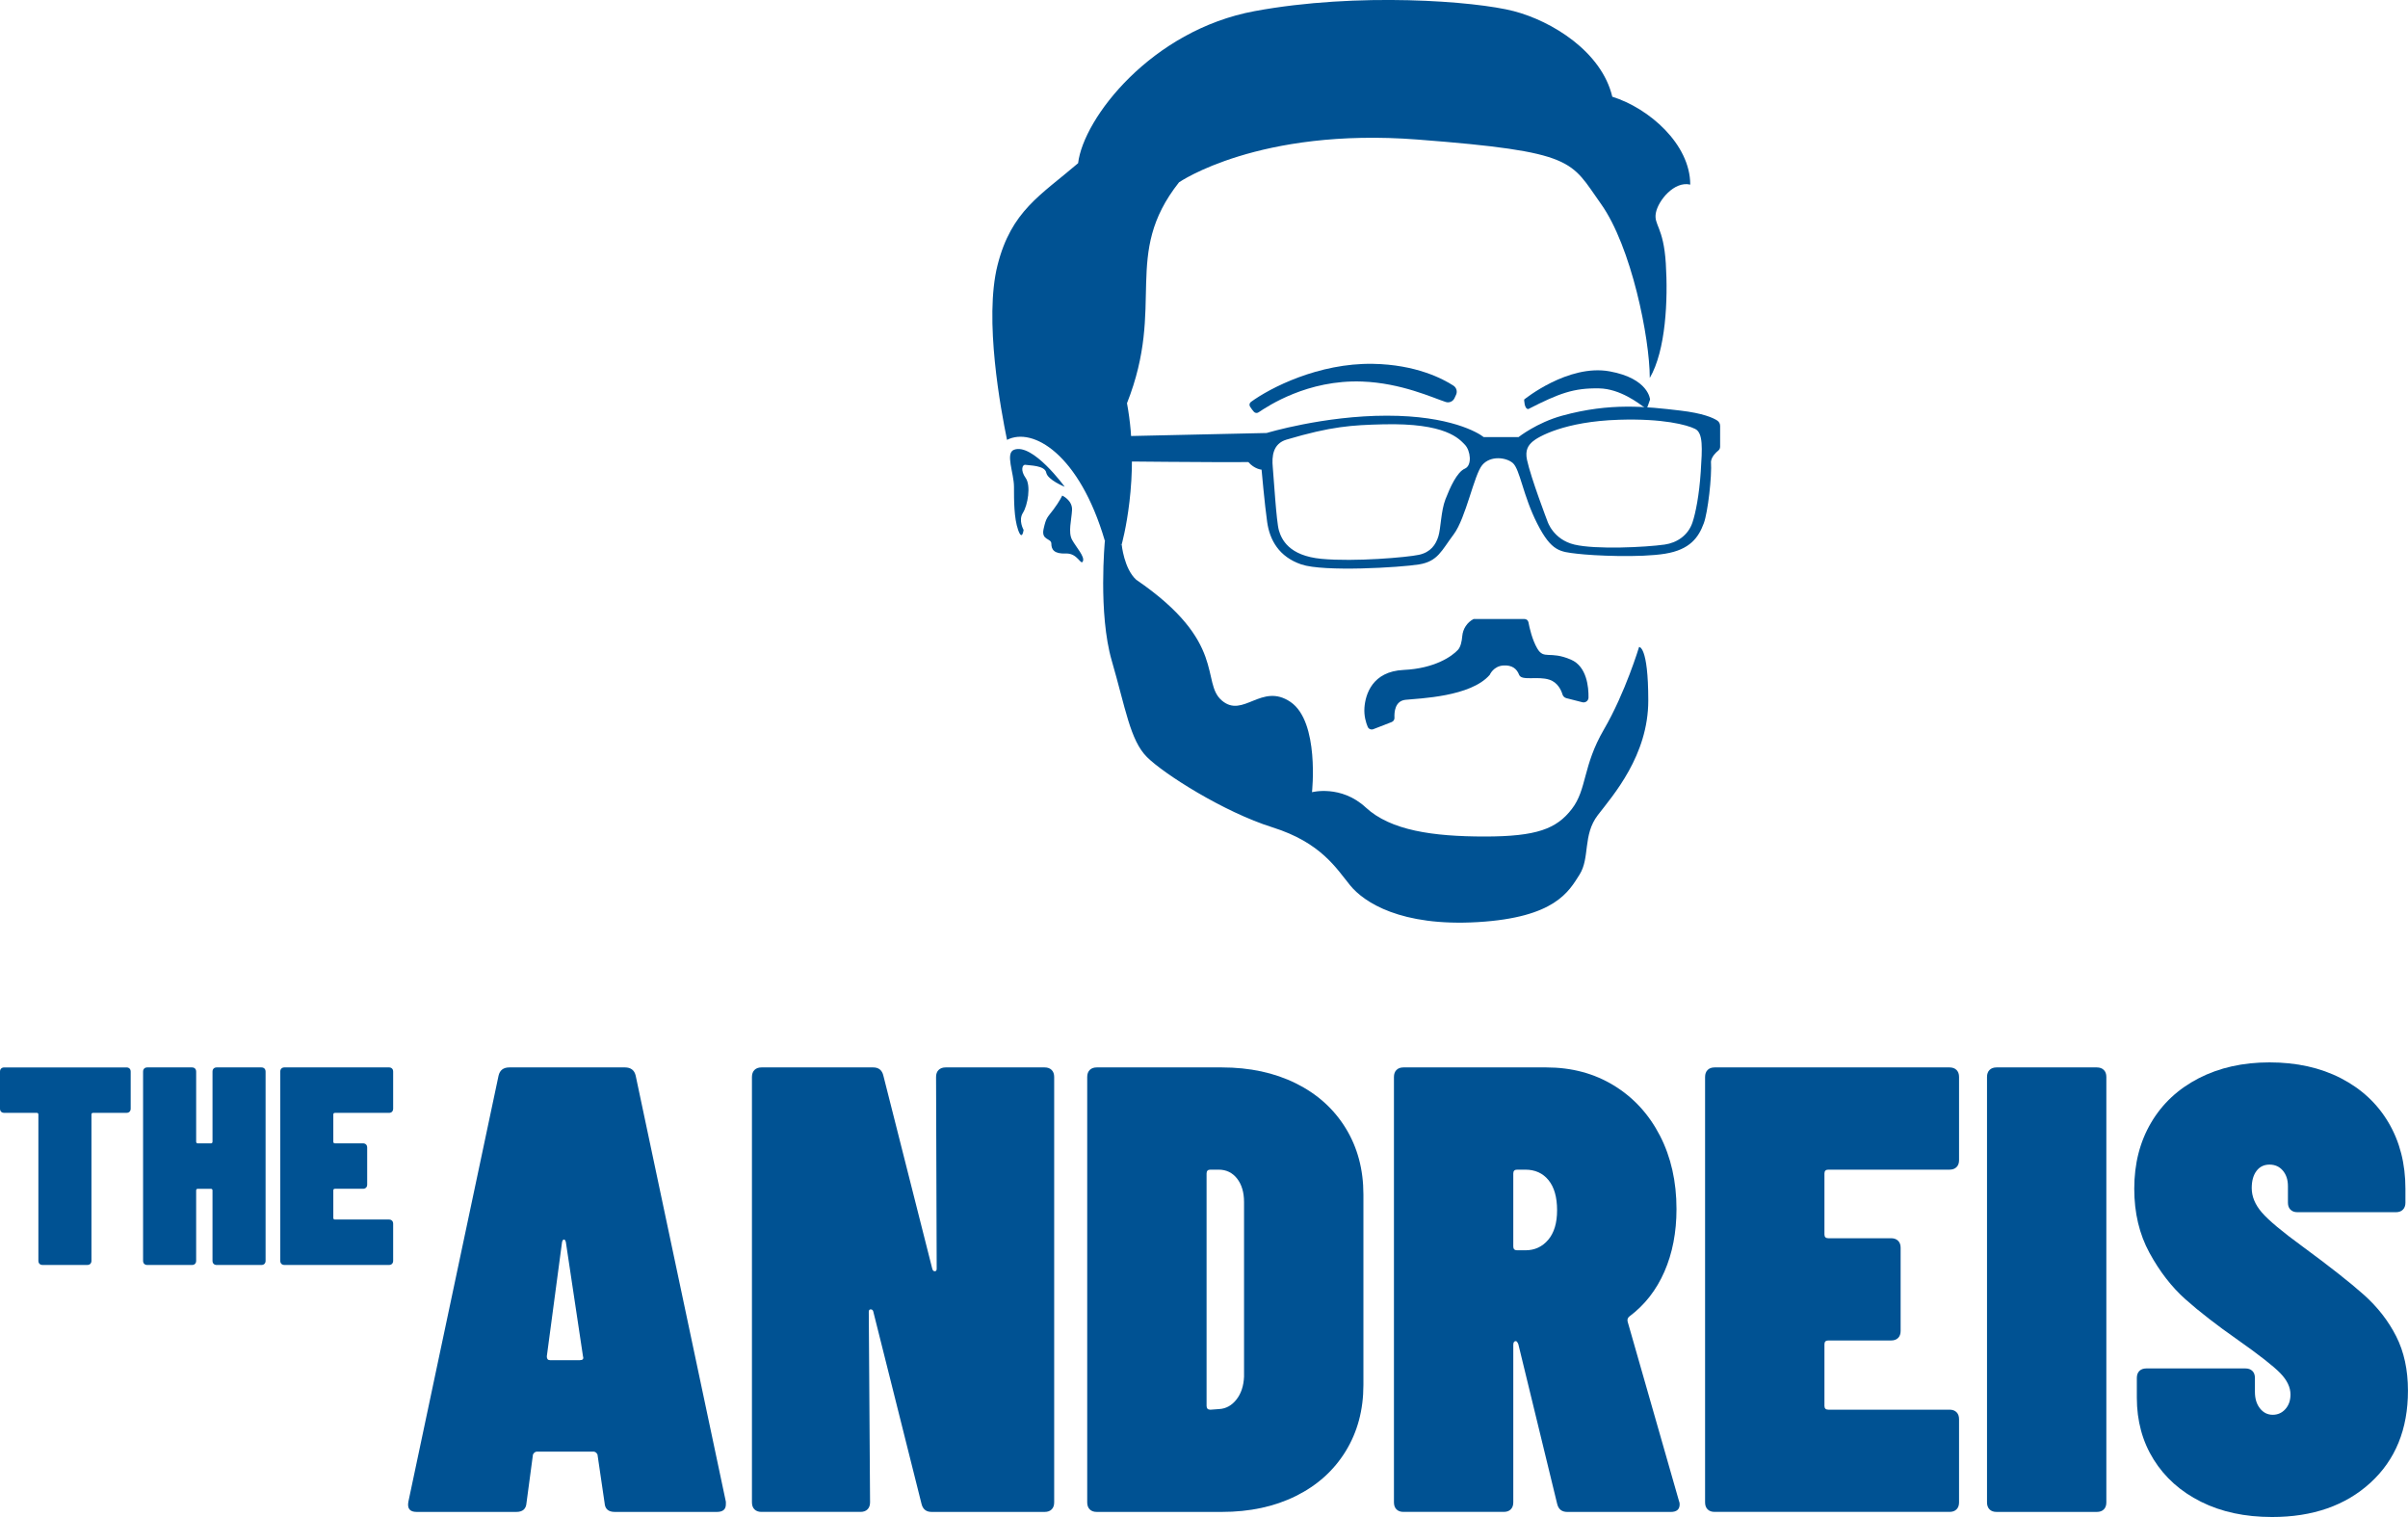 <?xml version="1.0" encoding="utf-8"?>
<!-- Generator: Adobe Illustrator 23.1.0, SVG Export Plug-In . SVG Version: 6.00 Build 0)  -->
<svg version="1.1" id="Layer_1" xmlns="http://www.w3.org/2000/svg" xmlns:xlink="http://www.w3.org/1999/xlink" x="0px" y="0px"
	 viewBox="0 0 1000 630" style="enable-background:new 0 0 1000 630;" xml:space="preserve">
<style type="text/css">
	.st0{fill:#005293;}
</style>
<g>
	<g>
		<g>
			<path class="st0" d="M53.8,443.76c0.31,0.31,0.47,0.74,0.47,1.29v15.35c0,0.55-0.16,0.98-0.47,1.29
				c-0.31,0.31-0.74,0.47-1.29,0.47H38.68c-0.47,0-0.7,0.23-0.7,0.7v60.71c0,0.55-0.16,0.98-0.47,1.29
				c-0.31,0.31-0.74,0.47-1.29,0.47H17.7c-0.55,0-0.98-0.16-1.29-0.47c-0.31-0.31-0.47-0.74-0.47-1.29v-60.71
				c0-0.47-0.23-0.7-0.7-0.7H1.76c-0.55,0-0.98-0.16-1.29-0.47C0.16,461.38,0,460.95,0,460.41v-15.35c0-0.55,0.16-0.98,0.47-1.29
				c0.31-0.31,0.74-0.47,1.29-0.47h50.75C53.05,443.29,53.48,443.45,53.8,443.76z"/>
			<path class="st0" d="M88.72,443.76c0.31-0.31,0.74-0.47,1.29-0.47h18.52c0.55,0,0.98,0.16,1.29,0.47
				c0.31,0.31,0.47,0.74,0.47,1.29v78.53c0,0.55-0.16,0.98-0.47,1.29c-0.31,0.31-0.74,0.47-1.29,0.47H90.01
				c-0.55,0-0.98-0.16-1.29-0.47c-0.31-0.31-0.47-0.74-0.47-1.29V494.4c0-0.47-0.23-0.7-0.7-0.7h-5.39c-0.47,0-0.7,0.24-0.7,0.7
				v29.18c0,0.55-0.16,0.98-0.47,1.29c-0.31,0.31-0.74,0.47-1.29,0.47H61.18c-0.55,0-0.98-0.16-1.29-0.47
				c-0.31-0.31-0.47-0.74-0.47-1.29v-78.53c0-0.55,0.16-0.98,0.47-1.29c0.31-0.31,0.74-0.47,1.29-0.47H79.7
				c0.55,0,0.98,0.16,1.29,0.47c0.31,0.31,0.47,0.74,0.47,1.29v29.07c0,0.47,0.24,0.7,0.7,0.7h5.39c0.47,0,0.7-0.23,0.7-0.7v-29.07
				C88.25,444.51,88.41,444.08,88.72,443.76z"/>
			<path class="st0" d="M162.8,461.7c-0.31,0.31-0.74,0.47-1.29,0.47h-22.39c-0.47,0-0.7,0.23-0.7,0.7v11.25
				c0,0.47,0.23,0.7,0.7,0.7h11.6c0.54,0,0.97,0.16,1.29,0.47c0.31,0.31,0.47,0.74,0.47,1.29v15.35c0,0.55-0.16,0.98-0.47,1.29
				c-0.31,0.31-0.74,0.47-1.29,0.47h-11.6c-0.47,0-0.7,0.24-0.7,0.7v11.37c0,0.47,0.23,0.7,0.7,0.7h22.39
				c0.55,0,0.98,0.16,1.29,0.47c0.31,0.31,0.47,0.74,0.47,1.29v15.35c0,0.55-0.16,0.98-0.47,1.29c-0.31,0.31-0.74,0.47-1.29,0.47
				h-43.36c-0.55,0-0.98-0.16-1.29-0.47c-0.31-0.31-0.47-0.74-0.47-1.29v-78.53c0-0.55,0.16-0.98,0.47-1.29
				c0.31-0.31,0.74-0.47,1.29-0.47h43.36c0.55,0,0.98,0.16,1.29,0.47c0.31,0.31,0.47,0.74,0.47,1.29v15.35
				C163.26,460.95,163.11,461.38,162.8,461.7z"/>
			<path class="st0" d="M251.08,624.2l-2.9-19.78c0-0.35-0.18-0.7-0.53-1.05c-0.36-0.35-0.79-0.53-1.32-0.53h-23.2
				c-0.53,0-0.97,0.18-1.32,0.53c-0.35,0.35-0.53,0.71-0.53,1.05l-2.64,19.78c-0.18,2.46-1.58,3.69-4.22,3.69h-41.4
				c-2.81,0-3.95-1.4-3.43-4.22l37.45-176.95c0.53-2.28,2.02-3.43,4.48-3.43h47.99c2.46,0,3.96,1.15,4.48,3.43l37.45,176.95v1.06
				c0,2.11-1.23,3.16-3.69,3.16H255.3C252.66,627.89,251.25,626.66,251.08,624.2z M228.4,564.87h12.39c1.23,0,1.67-0.53,1.32-1.58
				l-7.12-47.47c-0.18-0.7-0.44-1.05-0.79-1.05s-0.62,0.36-0.79,1.05l-6.33,47.47C227.08,564.34,227.52,564.87,228.4,564.87z"/>
			<path class="st0" d="M389.79,444.35c0.7-0.7,1.67-1.06,2.9-1.06h41.14c1.23,0,2.2,0.36,2.9,1.06c0.7,0.7,1.05,1.67,1.05,2.9
				v176.69c0,1.23-0.35,2.2-1.05,2.9c-0.7,0.71-1.67,1.05-2.9,1.05h-46.94c-2.29,0-3.69-1.14-4.22-3.43l-20.04-79.9
				c-0.18-0.53-0.53-0.79-1.05-0.79c-0.53,0-0.79,0.36-0.79,1.05l0.53,79.11c0,1.23-0.36,2.2-1.06,2.9c-0.7,0.71-1.67,1.05-2.9,1.05
				h-41.14c-1.23,0-2.2-0.35-2.9-1.05c-0.7-0.7-1.05-1.67-1.05-2.9V447.25c0-1.23,0.35-2.2,1.05-2.9c0.7-0.7,1.67-1.06,2.9-1.06
				h46.41c2.28,0,3.69,1.15,4.22,3.43l20.3,80.17c0.17,0.7,0.53,1.05,1.05,1.05c0.53,0,0.79-0.35,0.79-1.05l-0.26-79.64
				C388.73,446.02,389.08,445.05,389.79,444.35z"/>
			<path class="st0" d="M452.55,626.84c-0.7-0.7-1.05-1.67-1.05-2.9V447.25c0-1.23,0.35-2.2,1.05-2.9c0.7-0.7,1.67-1.06,2.9-1.06
				h51.95c11.6,0,21.84,2.2,30.72,6.6c8.87,4.39,15.78,10.59,20.7,18.59c4.92,8,7.38,17.19,7.38,27.56v79.11
				c0,10.37-2.46,19.56-7.38,27.56c-4.92,8-11.83,14.2-20.7,18.59c-8.88,4.4-19.12,6.59-30.72,6.59h-51.95
				C454.22,627.89,453.25,627.54,452.55,626.84z M502.66,585.44l3.69-0.27c2.81-0.17,5.18-1.49,7.12-3.95
				c1.93-2.46,2.99-5.62,3.16-9.49V499.2c0-4.04-0.97-7.29-2.9-9.76c-1.94-2.46-4.48-3.69-7.65-3.69h-3.43
				c-1.05,0-1.58,0.53-1.58,1.58v96.52C501.07,584.91,501.6,585.44,502.66,585.44z"/>
			<path class="st0" d="M646.64,624.46l-16.09-66.19c-0.36-0.88-0.7-1.32-1.05-1.32c-0.7,0-1.06,0.53-1.06,1.58v65.4
				c0,1.23-0.35,2.2-1.05,2.9c-0.7,0.71-1.67,1.05-2.9,1.05h-41.66c-1.23,0-2.2-0.35-2.9-1.05c-0.7-0.7-1.05-1.67-1.05-2.9V447.25
				c0-1.23,0.35-2.2,1.05-2.9c0.7-0.7,1.67-1.06,2.9-1.06h59.33c10.55,0,19.91,2.51,28.08,7.52c8.18,5.01,14.54,11.96,19.12,20.84
				c4.57,8.88,6.86,19.03,6.86,30.46c0,9.67-1.67,18.33-5.01,25.98c-3.34,7.65-8.18,13.85-14.51,18.59
				c-0.7,0.53-0.97,1.23-0.79,2.11l21.36,74.63c0.17,0.36,0.26,0.79,0.26,1.32c0,2.11-1.23,3.16-3.69,3.16h-42.98
				C648.57,627.89,647.16,626.75,646.64,624.46z M630.02,485.75c-1.05,0-1.58,0.53-1.58,1.58v30.33c0,1.05,0.53,1.58,1.58,1.58h3.43
				c3.87,0,7.03-1.45,9.49-4.35c2.46-2.9,3.69-6.99,3.69-12.26c0-5.45-1.19-9.62-3.56-12.53c-2.37-2.9-5.58-4.35-9.62-4.35H630.02z"
				/>
			<path class="st0" d="M812.51,484.7c-0.7,0.7-1.67,1.05-2.9,1.05h-50.37c-1.05,0-1.58,0.53-1.58,1.58v25.32
				c0,1.05,0.53,1.58,1.58,1.58h26.11c1.23,0,2.2,0.36,2.9,1.06c0.7,0.7,1.05,1.67,1.05,2.9v34.55c0,1.23-0.35,2.2-1.05,2.9
				c-0.7,0.7-1.67,1.05-2.9,1.05h-26.11c-1.05,0-1.58,0.53-1.58,1.58v25.58c0,1.05,0.53,1.58,1.58,1.58h50.37
				c1.23,0,2.2,0.35,2.9,1.05c0.7,0.71,1.05,1.67,1.05,2.9v34.55c0,1.23-0.35,2.2-1.05,2.9c-0.7,0.71-1.67,1.05-2.9,1.05h-97.57
				c-1.23,0-2.2-0.35-2.9-1.05c-0.7-0.7-1.05-1.67-1.05-2.9V447.25c0-1.23,0.35-2.2,1.05-2.9c0.7-0.7,1.67-1.06,2.9-1.06h97.57
				c1.23,0,2.2,0.36,2.9,1.06c0.7,0.7,1.05,1.67,1.05,2.9v34.55C813.56,483.03,813.21,484,812.51,484.7z"/>
			<path class="st0" d="M826.22,626.84c-0.7-0.7-1.05-1.67-1.05-2.9V447.25c0-1.23,0.35-2.2,1.05-2.9c0.7-0.7,1.67-1.06,2.9-1.06
				h41.66c1.23,0,2.2,0.36,2.9,1.06c0.7,0.7,1.05,1.67,1.05,2.9v176.69c0,1.23-0.35,2.2-1.05,2.9c-0.7,0.71-1.67,1.05-2.9,1.05
				h-41.66C827.88,627.89,826.92,627.54,826.22,626.84z"/>
			<path class="st0" d="M914.03,623.67c-8.44-4.22-14.99-10.06-19.65-17.53c-4.66-7.47-6.99-16.04-6.99-25.71v-8.18
				c0-1.23,0.35-2.2,1.05-2.9c0.7-0.7,1.67-1.05,2.9-1.05h41.14c1.23,0,2.2,0.36,2.9,1.05c0.7,0.7,1.05,1.67,1.05,2.9v5.8
				c0,2.81,0.7,5.1,2.11,6.86c1.4,1.76,3.16,2.64,5.28,2.64c2.11,0,3.86-0.79,5.27-2.37c1.41-1.58,2.11-3.6,2.11-6.06
				c0-2.99-1.41-5.94-4.22-8.84c-2.81-2.9-8.7-7.52-17.67-13.84c-8.79-6.15-16.04-11.78-21.76-16.88
				c-5.71-5.1-10.68-11.51-14.9-19.25c-4.22-7.73-6.33-16.61-6.33-26.64c0-10.37,2.33-19.51,6.99-27.42
				c4.65-7.91,11.25-14.06,19.78-18.46c8.53-4.39,18.33-6.59,29.4-6.59c11.25,0,21.14,2.2,29.67,6.59
				c8.53,4.4,15.12,10.55,19.78,18.46c4.66,7.91,6.99,17.05,6.99,27.42v5.8c0,1.23-0.36,2.2-1.06,2.9c-0.7,0.7-1.67,1.05-2.9,1.05
				h-40.87c-1.23,0-2.2-0.35-2.9-1.05c-0.71-0.7-1.06-1.67-1.06-2.9v-6.86c0-2.64-0.7-4.79-2.11-6.46c-1.41-1.67-3.26-2.5-5.54-2.5
				c-2.29,0-4.09,0.88-5.41,2.63c-1.32,1.76-1.98,4.13-1.98,7.12c0,3.52,1.41,6.9,4.22,10.15c2.81,3.26,8.44,7.96,16.88,14.11
				c11.25,8.27,19.73,14.94,25.45,20.04c5.71,5.1,10.2,10.86,13.45,17.27c3.25,6.42,4.88,13.93,4.88,22.55
				c0,16-5.19,28.75-15.56,38.24c-10.37,9.49-24,14.24-40.88,14.24C932.31,630,922.47,627.89,914.03,623.67z"/>
		</g>
	</g>
	<g>
		<g>
			<path class="st0" d="M489.62,75.72c0,0,33.01-22.85,99.02-17.77s63.48,8.89,76.17,26.66s20.31,55.86,20.31,72.36
				c6.66-11.43,7.62-32.37,6.66-47.61s-5.08-15.87-4.13-20.95s7.62-13.33,14.28-11.74c0-16.82-17.14-31.74-32.37-36.5
				c-4.44-18.73-25.07-31.42-40.94-35.55s-64.75-7.93-107.59,0s-71.09,44.43-73.31,63.16c-15.55,13.33-27.74,19.76-33.45,42.3
				s1.39,60.22,3.93,72.6c10.7-5.48,30.07,5.94,40.62,41.89c1.9,1.59,6.98,1.59,6.98,1.59s7.93-27.93,2.22-58.71
				C484.23,126.5,465.82,105.87,489.62,75.72z"/>
			<path class="st0" d="M697.82,170.51c-14.39-1.69-29.13-3.36-49.09,2.12c-10.48,2.87-18.1,8.89-18.1,8.89h-14.48
				c-2.3-1.83-13.96-8.89-40.2-8.89c-26.24,0-49.93,7.19-49.93,7.19l-76.17,1.69l8.28,10.05c0,0,51.39,0.53,60.28,0.32
				c2.54,2.96,5.5,3.17,5.5,3.17s1.27,14.39,2.33,21.79c1.06,7.41,4.87,14.39,14.18,17.56c9.31,3.17,41.05,1.27,48.88,0
				s9.31-5.71,14.39-12.48c5.08-6.77,8.45-24.74,11.85-28.78c3.41-4.05,9.92-3.24,12.7-0.85c2.98,2.57,4.23,13.54,10.16,25.18
				c5.92,11.64,9.52,11.64,16.5,12.48c6.98,0.85,26.24,1.69,36.6,0s13.9-6.77,16.08-12.7c1.64-4.47,3.39-19.25,2.96-25.6
				c0.29-2.05,2.01-3.7,3.03-4.52c0.49-0.39,0.77-0.98,0.77-1.6v-8.65c0-0.89-0.44-1.74-1.18-2.23
				C711.39,173.5,707.23,171.62,697.82,170.51z M608.32,194.63c-3.29,1.42-6.14,7.83-8.04,12.7c-1.9,4.87-1.9,12.06-2.96,15.45
				c-1.06,3.39-3.17,6.56-8.04,7.62s-26.66,2.96-40.41,1.69c-13.75-1.27-16.72-8.25-17.77-11.85c-1.06-3.6-2.12-21.79-2.54-26.24
				c-0.42-4.44,0-9.73,5.71-11.43c18.67-5.53,27.09-6.02,39.99-6.35c26.31-0.68,31.71,6.07,34.07,8.46
				C610.68,187.09,611.46,193.28,608.32,194.63z M706.29,195.9c-0.63,9.73-2.16,17.29-3.44,21.09c-1.8,5.35-6.46,8.45-11.58,9.17
				c-8,1.13-28.56,2.12-37.45,0s-11.21-9.73-11.21-9.73s-6.84-17.87-8.46-25.39c-0.89-4.14,0.52-6.1,2.35-7.69
				c2.19-1.91,13.12-8.32,35.86-9.03c18.29-0.57,28.23,2.12,31.61,3.81C707.34,179.82,706.92,186.17,706.29,195.9z"/>
			<path class="st0" d="M611.94,257.08L611.94,257.08c-2.69,1.4-4.43,4.09-4.69,7.11c-0.18,2.14-0.66,4.46-1.79,5.69
				c-2.44,2.64-9.55,7.73-22.57,8.34c-13.01,0.61-15.86,10.16-16.26,15.65c-0.25,3.43,0.65,6.31,1.36,7.98
				c0.38,0.9,1.42,1.33,2.34,0.97l7.61-2.96c0.73-0.28,1.2-1,1.16-1.78c-0.12-2.32,0.18-7,4.6-7.46c5.9-0.61,27.04-1.22,34.97-10.37
				c0,0,1.52-3.69,5.79-3.89c3.39-0.16,5.39,1.25,6.41,3.89c1.02,2.64,7.73,0.41,12.6,2.03c3.47,1.16,4.88,4.37,5.41,6.13
				c0.23,0.75,0.84,1.33,1.6,1.53l6.66,1.7c1.27,0.32,2.52-0.62,2.54-1.94c0.07-4.32-0.68-12.91-7.27-15.75
				c-8.95-3.86-11.18,0.2-14.03-4.68c-2.09-3.59-3.2-8.5-3.64-10.85c-0.15-0.78-0.83-1.35-1.63-1.35h-21.14
				C611.97,257.06,611.95,257.07,611.94,257.08z"/>
			<path class="st0" d="M680.68,268.69c0,0-5.71,18.99-14.6,34.25c-8.89,15.26-6.98,24.78-13.33,33.03s-14.6,11.43-36.18,11.43
				c-21.58,0-39.12-2.54-49.39-12.06c-10.27-9.52-22.33-6.35-22.33-6.35s3.17-29.2-8.89-37.45s-19.68,6.98-28.56-0.63
				s2.54-24.12-35.55-50.15c-5.08-4.61-6.03-14.6-6.03-14.6l-6.98-1.59c0,0-2.86,30.15,2.86,49.83s7.62,33.01,14.6,39.99
				c6.98,6.98,31.92,22.85,52.14,29.2c20.22,6.35,26.57,17.14,32.28,24.12c5.71,6.98,20.98,17.14,53.02,15.23
				s37.75-12.7,42.19-19.68c4.44-6.98,1.27-16.5,7.62-24.76c6.35-8.25,20.95-24.76,20.95-47.61
				C684.49,268.05,680.68,268.69,680.68,268.69z"/>
			<path class="st0" d="M604,165.41c0.24-0.5,0.49-1.02,0.7-1.51c0.6-1.35,0.13-2.93-1.11-3.74c-4.35-2.83-15.57-8.76-33.47-9.06
				c-22.54-0.37-42.63,9.97-50.63,15.82c-0.61,0.45-0.78,1.29-0.38,1.93c0.51,0.83,1.11,1.59,1.6,2.15
				c0.48,0.55,1.29,0.67,1.91,0.26c3.94-2.62,20.37-13.65,43.06-12.81c16.21,0.6,29.42,6.78,34.71,8.49
				C601.81,167.41,603.34,166.75,604,165.41z"/>
			<path class="st0" d="M632.96,165.92c0,0,18.22-14.83,35.49-11.7c16.26,2.95,16.79,11.7,16.79,11.7l-1.07,3.05
				c-0.16,0.45-0.7,0.63-1.09,0.35c-2.56-1.81-10.21-7.87-19.02-8.03c-10.53-0.19-16.54,2.03-29.38,8.59
				C632.96,169.89,632.96,165.92,632.96,165.92z"/>
			<path class="st0" d="M442.16,202.16c0,0-13.33-18.35-21.07-15.37c-3.7,1.42,0,9.68,0,15.37c0,5.69,0,13,1.71,17.89
				c1.71,4.89,2.28,0,2.28,0s-2.28-3.94-0.28-7.07c1.99-3.13,3.42-11.31,1.14-14.48c-2.28-3.17-1.42-5.73,0-5.45
				c1.42,0.28,7.97,0.17,8.54,3.22C435.04,199.31,442.16,202.16,442.16,202.16z"/>
			<path class="st0" d="M441.12,205.81c0,0,4.3,1.93,4.08,6.01c-0.21,4.08-1.7,9.23,0.01,12.35c1.71,3.12,5.36,6.98,4.5,8.92
				c-0.86,1.93-2.15-3.44-7.09-3.22c-4.94,0.21-6.01-1.72-6.01-4.08s-4.3-1.3-3.22-6.13c1.07-4.83,1.5-4.61,4.08-8.05
				C440.05,208.17,441.12,205.81,441.12,205.81z"/>
		</g>
	</g>
</g>
</svg>
